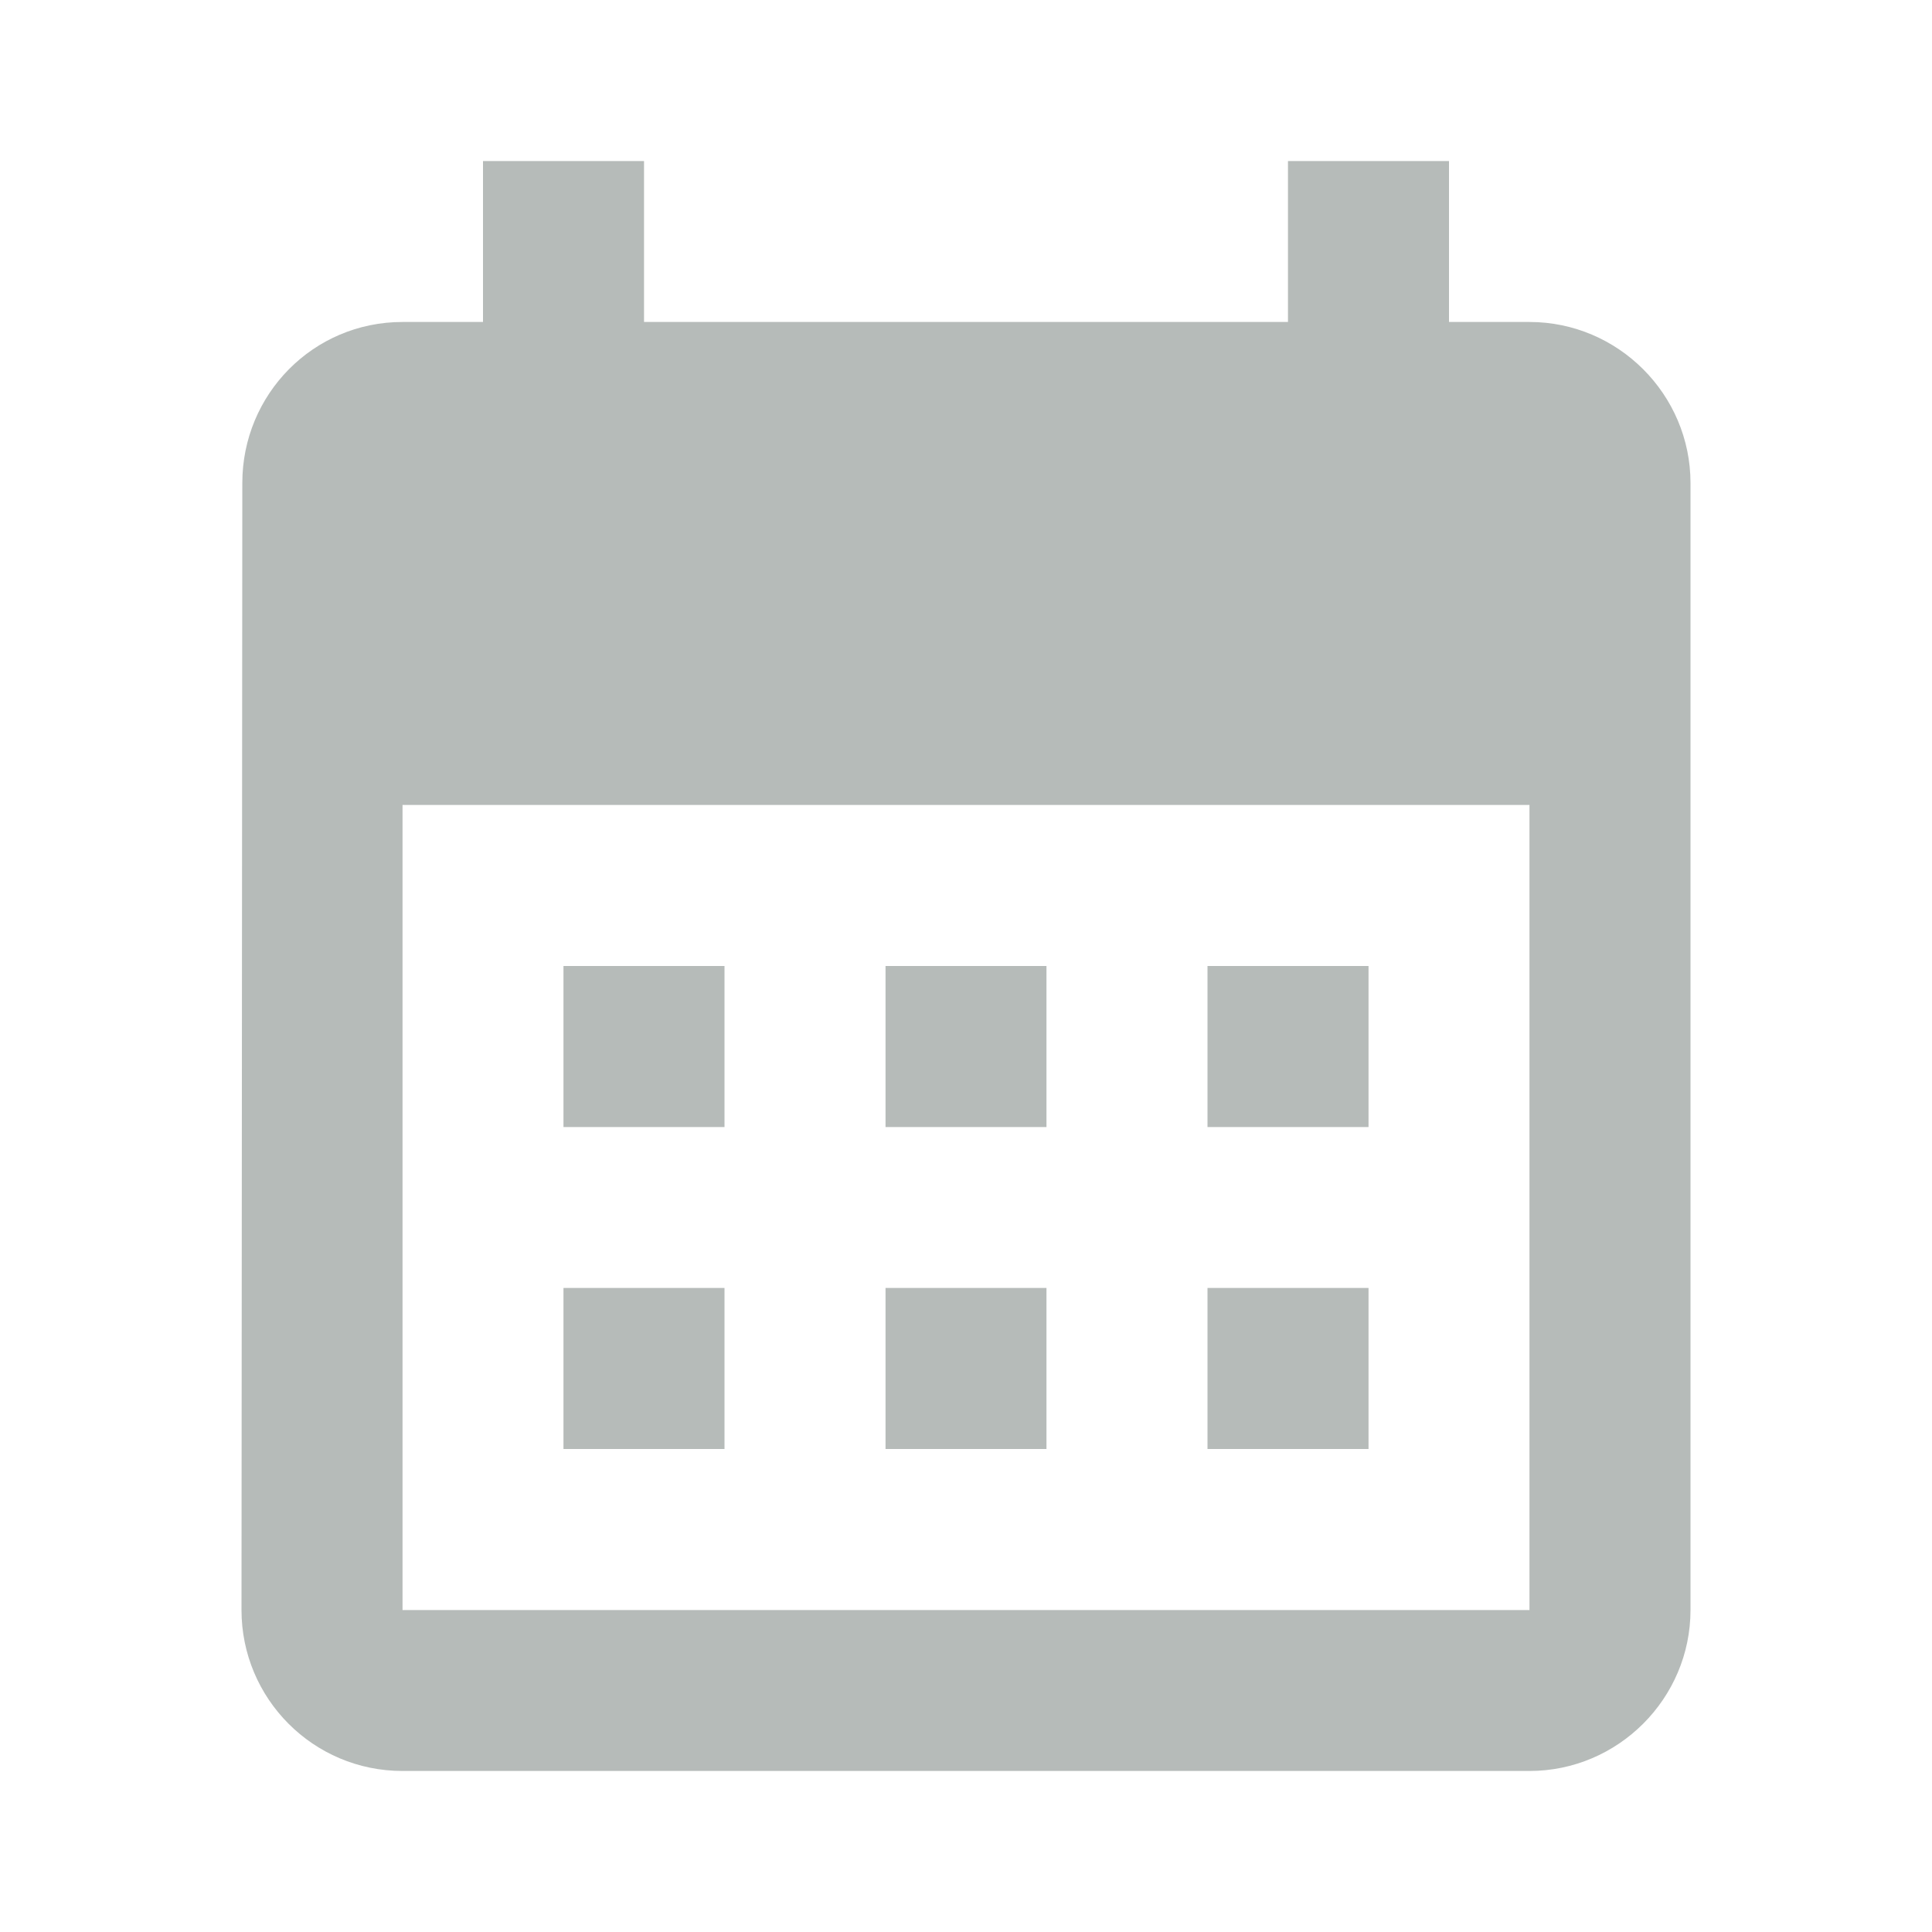 <svg width="26" height="26" viewBox="0 0 26 26" fill="none" xmlns="http://www.w3.org/2000/svg">
<path d="M20.583 4.333H19.5V2.167H17.333V4.333H8.667V2.167H6.5V4.333H5.417C4.214 4.333 3.261 5.308 3.261 6.5L3.25 21.667C3.25 22.858 4.214 23.833 5.417 23.833H20.583C21.775 23.833 22.75 22.858 22.75 21.667V6.5C22.75 5.308 21.775 4.333 20.583 4.333ZM20.583 21.667H5.417V10.833H20.583V21.667ZM9.75 15.167H7.583V13H9.75V15.167ZM14.083 15.167H11.917V13H14.083V15.167ZM18.417 15.167H16.25V13H18.417V15.167ZM9.75 19.5H7.583V17.333H9.75V19.5ZM14.083 19.5H11.917V17.333H14.083V19.5ZM18.417 19.5H16.25V17.333H18.417V19.5Z" fill="#B6BBB9"/>
</svg>
